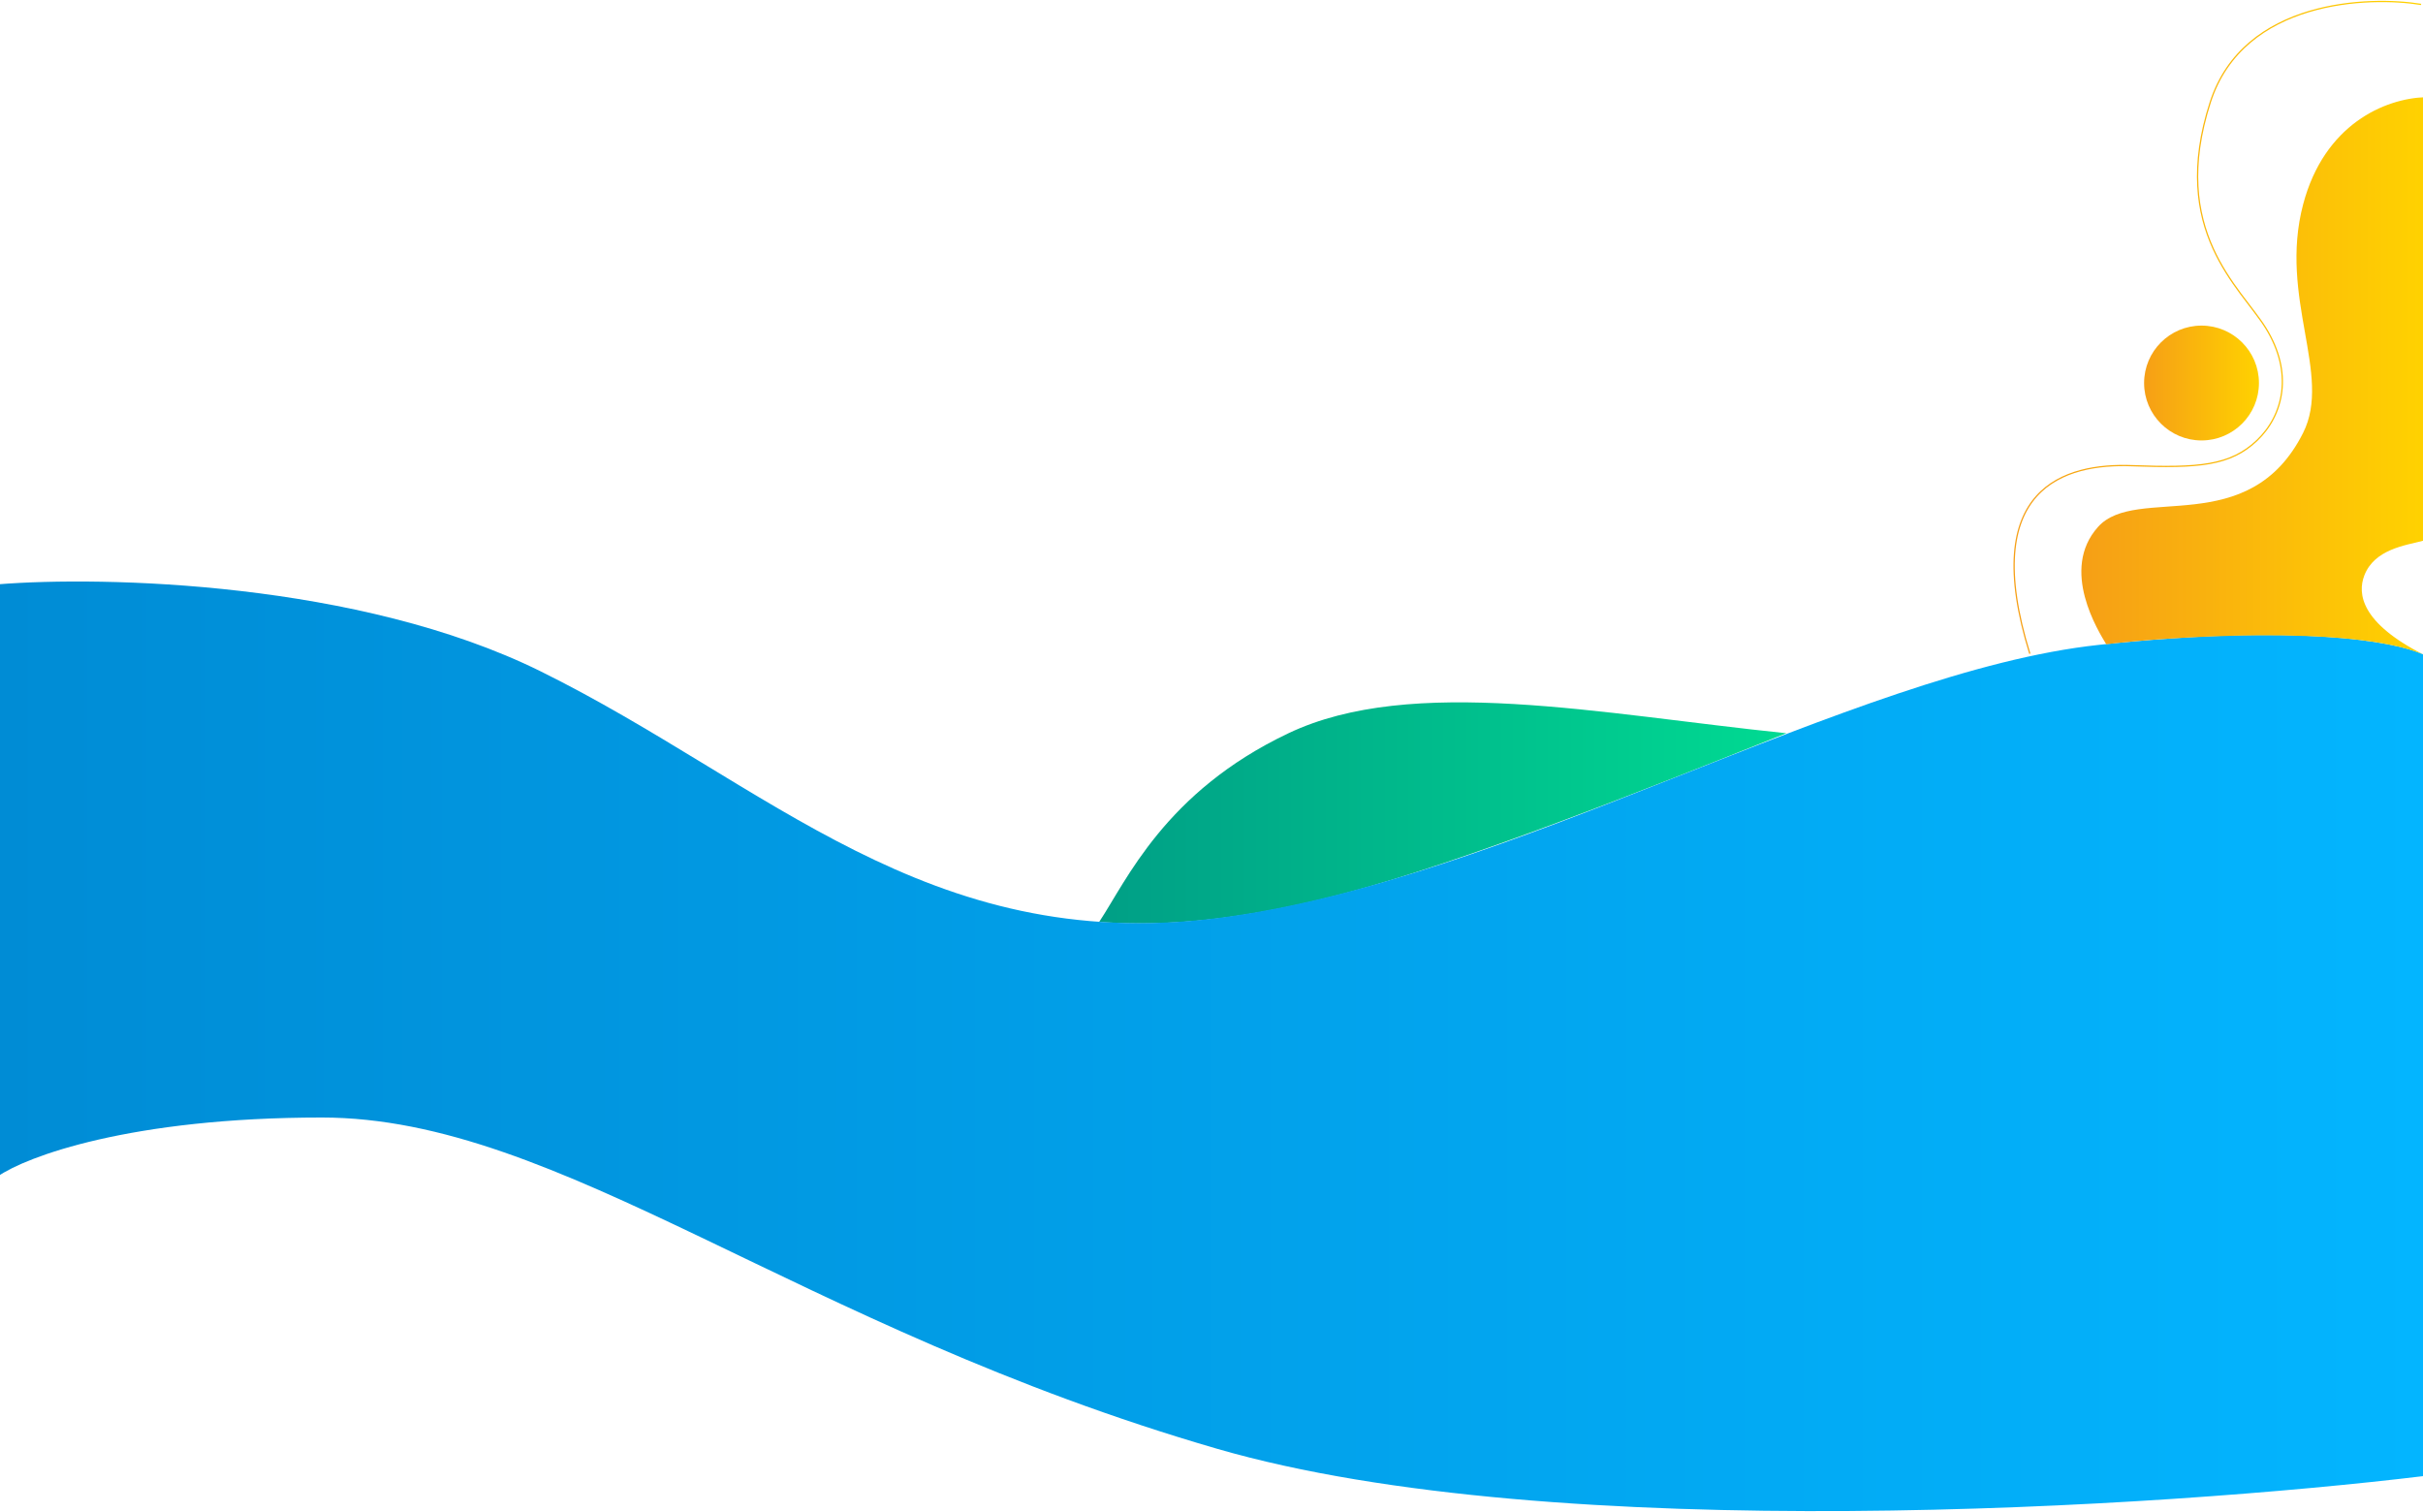 <svg width="1920" height="1198" viewBox="0 0 1920 1198" fill="none" xmlns="http://www.w3.org/2000/svg">
<g filter="url(#filter0_d)">
<circle cx="1744.5" cy="299.5" r="45.5" fill="url(#paint0_linear)"/>
</g>
<path d="M1918.5 3.5C1877.83 -3.167 1777.85 -0.6 1751.45 81C1718.45 183 1775.39 227.632 1795.45 260C1817.45 295.5 1809.45 329 1788.45 349C1767.45 369 1742.45 371 1689.45 369C1636.45 367 1567.45 386 1608.45 518" stroke="url(#paint1_linear)"/>
<path d="M1063 708.5C1162 682.5 1302.5 626 1415.5 581C1267.99 565.805 1119 534.5 1021 581C923 627.5 892.648 697.939 871 730.5C906.5 733 966.804 733.764 1063 708.5Z" fill="url(#paint2_linear)"/>
<path d="M428.5 532C284.5 460.8 81.833 456.333 -1.5 463V932C20.833 916.5 103.4 885.5 255 885.5C444.5 885.5 630 1051 964.5 1148C1232.1 1225.6 1714 1194.67 1921.5 1169.5L1920 518.5C1897.5 508 1819 494.2 1663 511C1468 532 1194.5 698.5 964.5 727.5C734.5 756.5 608.5 621 428.5 532Z" fill="url(#paint3_linear)"/>
<path d="M1825 162C1841.72 98.566 1889.67 78 1922 77L1920 428.5C1906 432.167 1881.5 435.2 1873.5 456C1867.92 470.5 1871 493.5 1920 518.5C1863 494.5 1713 505 1669 510.5C1663 500.5 1632 451.5 1662.5 417.5C1693 383.5 1782 428.5 1825 343C1848.19 296.889 1805.5 236 1825 162Z" fill="url(#paint4_linear)"/>
<defs>
<filter id="filter0_d" x="1682" y="241" width="125" height="125" filterUnits="userSpaceOnUse" color-interpolation-filters="sRGB">
<feFlood flood-opacity="0" result="BackgroundImageFix"/>
<feColorMatrix in="SourceAlpha" type="matrix" values="0 0 0 0 0 0 0 0 0 0 0 0 0 0 0 0 0 0 127 0"/>
<feOffset dy="4"/>
<feGaussianBlur stdDeviation="8.5"/>
<feColorMatrix type="matrix" values="0 0 0 0 0.965 0 0 0 0 0.624 0 0 0 0 0.086 0 0 0 0.49 0"/>
<feBlend mode="normal" in2="BackgroundImageFix" result="effect1_dropShadow"/>
<feBlend mode="normal" in="SourceGraphic" in2="effect1_dropShadow" result="shape"/>
</filter>
<linearGradient id="paint0_linear" x1="1790" y1="345" x2="1699" y2="345" gradientUnits="userSpaceOnUse">
<stop stop-color="#FFD200"/>
<stop offset="1" stop-color="#F69F16"/>
</linearGradient>
<linearGradient id="paint1_linear" x1="1918.5" y1="518" x2="1596" y2="518" gradientUnits="userSpaceOnUse">
<stop stop-color="#FFD200"/>
<stop offset="1" stop-color="#F69F16"/>
</linearGradient>
<linearGradient id="paint2_linear" x1="1415.5" y1="731.671" x2="871" y2="731.671" gradientUnits="userSpaceOnUse">
<stop stop-color="#00DA92"/>
<stop offset="1" stop-color="#009F86"/>
</linearGradient>
<linearGradient id="paint3_linear" x1="1921.5" y1="1197.37" x2="-1.5" y2="1197.37" gradientUnits="userSpaceOnUse">
<stop stop-color="#03B5FF"/>
<stop offset="1" stop-color="#008CD5"/>
</linearGradient>
<linearGradient id="paint4_linear" x1="1922" y1="518.5" x2="1649.28" y2="518.5" gradientUnits="userSpaceOnUse">
<stop stop-color="#FFD200"/>
<stop offset="1" stop-color="#F69F16"/>
</linearGradient>
</defs>
</svg>
